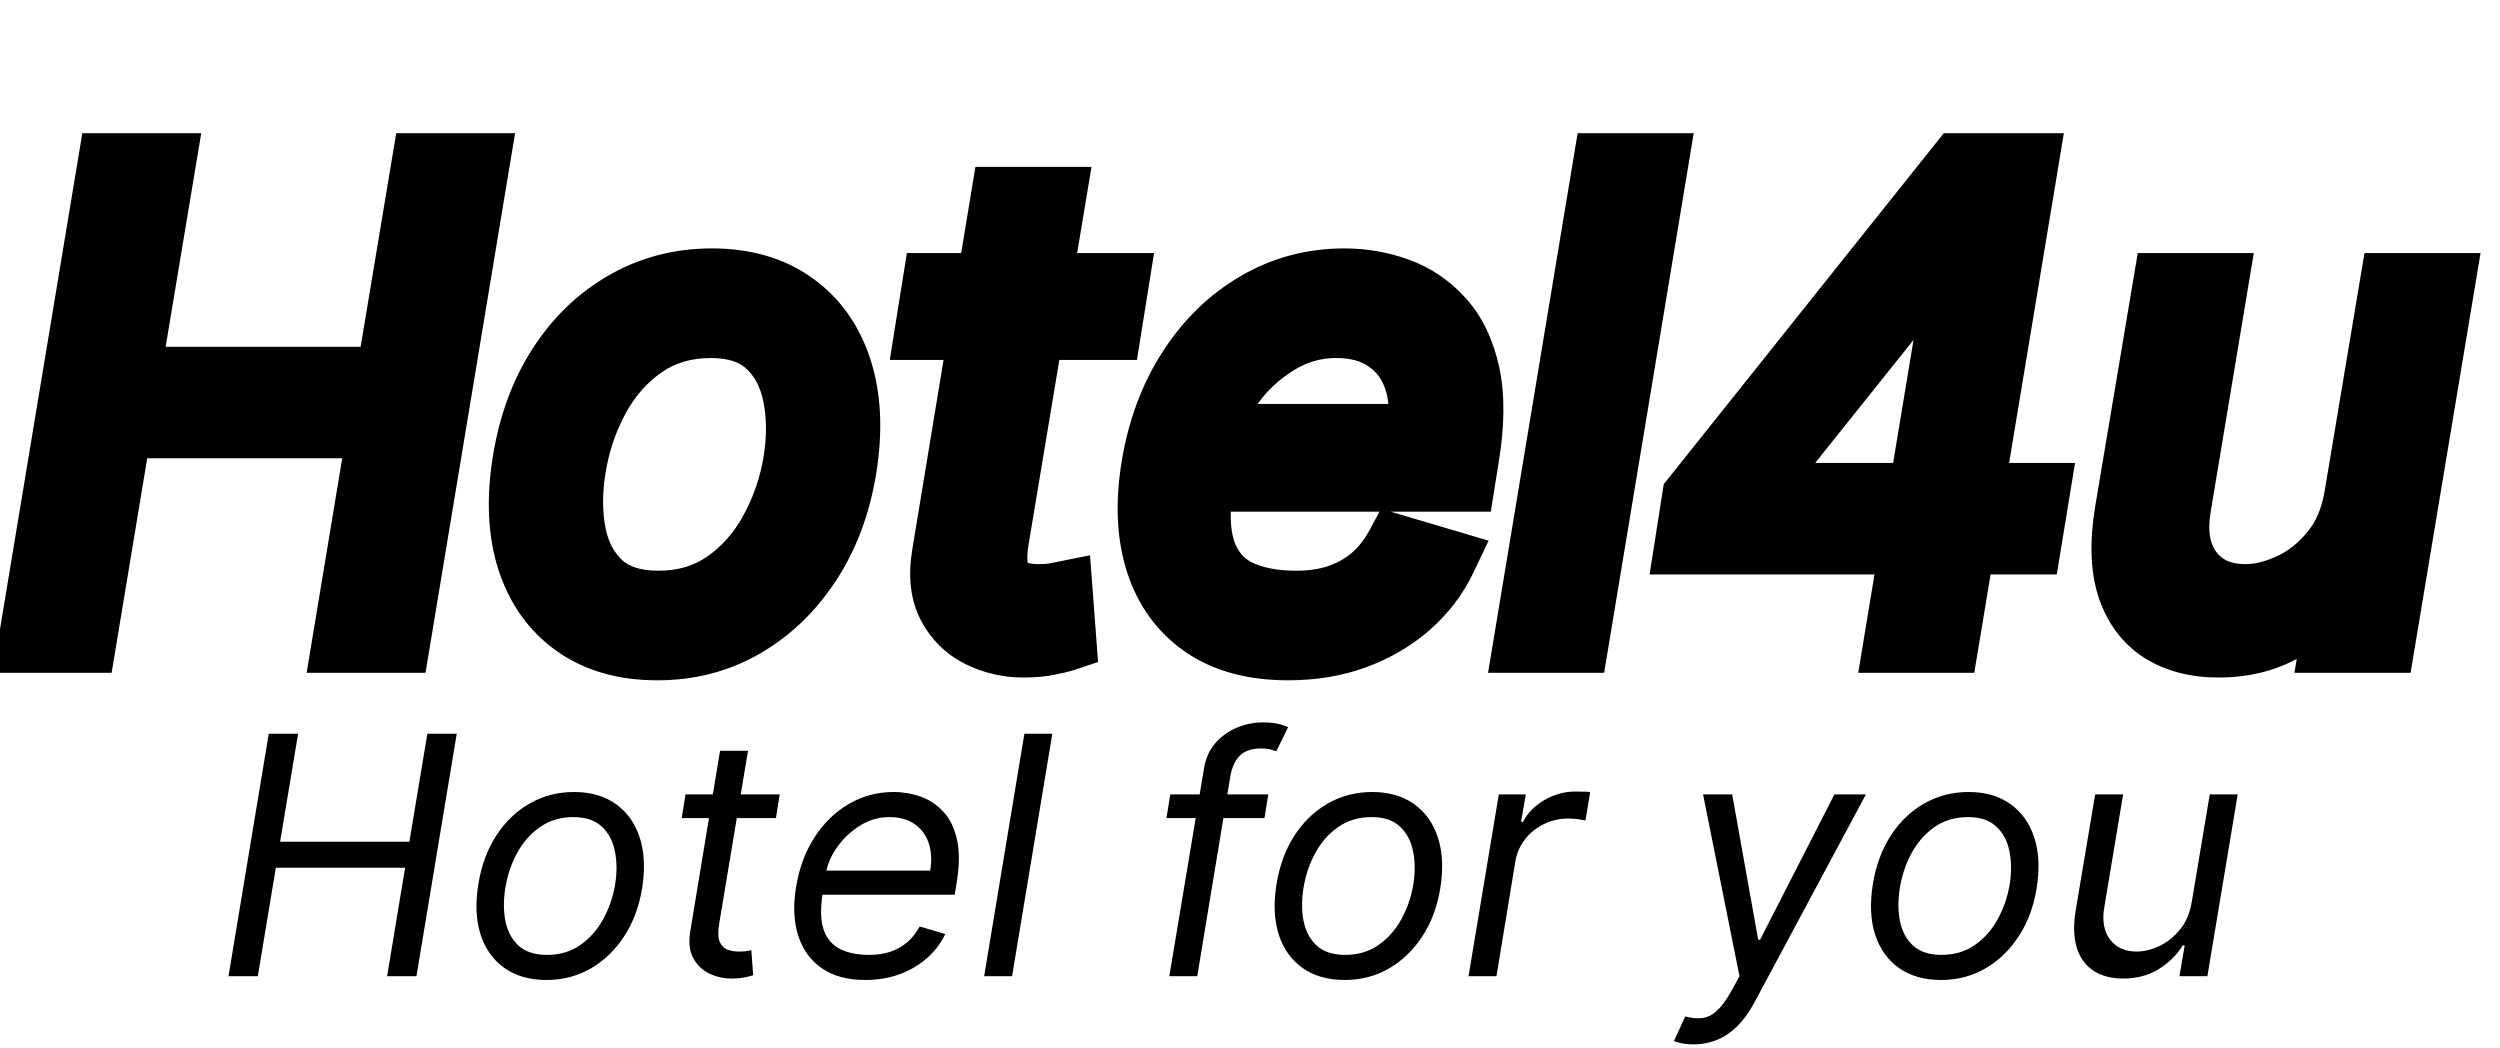<svg width="105" height="44" viewBox="0 0 105 44" fill="none" xmlns="http://www.w3.org/2000/svg">
<mask id="path-1-outside-1_85_307" maskUnits="userSpaceOnUse" x="-1" y="5" width="106" height="24" fill="black">
<rect fill="white" x="-1" y="5" width="106" height="24"/>
<path d="M1.181 27L4.525 6.852H6.965L5.47 15.824H16.213L17.708 6.852H20.148L16.803 27H14.363L15.859 17.988H5.116L3.62 27H1.181ZM27.61 27.315C26.22 27.315 25.056 26.984 24.118 26.321C23.18 25.659 22.517 24.731 22.131 23.537C21.75 22.343 21.688 20.953 21.944 19.366C22.193 17.818 22.688 16.47 23.429 15.322C24.177 14.168 25.105 13.276 26.213 12.646C27.328 12.01 28.555 11.692 29.893 11.692C31.283 11.692 32.444 12.027 33.375 12.696C34.313 13.358 34.976 14.289 35.363 15.49C35.749 16.683 35.815 18.08 35.559 19.681C35.31 21.215 34.808 22.556 34.054 23.704C33.306 24.846 32.378 25.734 31.27 26.37C30.168 27 28.948 27.315 27.61 27.315ZM27.65 25.229C28.712 25.229 29.634 24.957 30.414 24.413C31.201 23.868 31.837 23.15 32.323 22.258C32.815 21.366 33.146 20.402 33.316 19.366C33.474 18.382 33.467 17.467 33.297 16.621C33.126 15.768 32.762 15.083 32.205 14.565C31.647 14.04 30.863 13.778 29.853 13.778C28.791 13.778 27.863 14.053 27.069 14.604C26.282 15.155 25.646 15.88 25.161 16.778C24.675 17.677 24.351 18.644 24.187 19.681C24.029 20.664 24.032 21.579 24.197 22.425C24.367 23.265 24.731 23.944 25.288 24.462C25.852 24.973 26.64 25.229 27.65 25.229ZM46.993 11.889L46.679 13.857H38.848L39.163 11.889H46.993ZM42.035 8.269H44.357L41.956 22.671C41.852 23.327 41.868 23.819 42.006 24.147C42.15 24.468 42.366 24.685 42.655 24.796C42.95 24.901 43.268 24.954 43.609 24.954C43.865 24.954 44.075 24.941 44.239 24.914C44.403 24.882 44.534 24.855 44.632 24.836L44.79 26.921C44.613 26.98 44.373 27.039 44.072 27.098C43.776 27.164 43.413 27.197 42.98 27.197C42.324 27.197 41.707 27.056 41.13 26.774C40.553 26.492 40.11 26.062 39.802 25.485C39.494 24.908 39.412 24.18 39.556 23.301L42.035 8.269ZM54.101 27.315C52.652 27.315 51.455 26.993 50.511 26.351C49.566 25.701 48.907 24.796 48.533 23.635C48.159 22.468 48.1 21.11 48.356 19.562C48.612 18.015 49.12 16.651 49.881 15.47C50.642 14.283 51.59 13.358 52.724 12.696C53.859 12.027 55.105 11.692 56.462 11.692C57.25 11.692 58.007 11.823 58.735 12.086C59.463 12.348 60.093 12.774 60.624 13.365C61.155 13.948 61.526 14.722 61.736 15.686C61.946 16.651 61.932 17.838 61.696 19.248L61.539 20.232H49.891L50.206 18.224H59.493C59.644 17.372 59.604 16.611 59.375 15.942C59.152 15.273 58.761 14.745 58.204 14.358C57.653 13.971 56.954 13.778 56.108 13.778C55.236 13.778 54.423 14.014 53.669 14.486C52.914 14.952 52.285 15.542 51.78 16.257C51.275 16.965 50.96 17.687 50.835 18.421L50.56 20.153C50.363 21.405 50.392 22.402 50.648 23.143C50.911 23.885 51.367 24.419 52.016 24.747C52.665 25.069 53.478 25.229 54.456 25.229C55.079 25.229 55.653 25.144 56.177 24.973C56.702 24.796 57.171 24.534 57.584 24.186C57.997 23.832 58.345 23.393 58.627 22.868L60.752 23.498C60.391 24.259 59.883 24.927 59.227 25.505C58.578 26.075 57.817 26.521 56.945 26.843C56.079 27.157 55.131 27.315 54.101 27.315ZM69.65 6.852L66.305 27H63.984L67.329 6.852H69.65ZM70.755 22.868L71.069 20.861L82.245 6.852H83.701L83.19 9.961H82.206L73.745 20.546V20.704H85.669L85.315 22.868H70.755ZM79.53 27L80.317 22.238L80.475 21.333L82.875 6.852H85.197L81.852 27H79.53ZM98.879 20.822L100.374 11.889H102.696L100.178 27H97.856L98.289 24.442H98.131C97.659 25.209 97 25.862 96.154 26.4C95.308 26.931 94.314 27.197 93.173 27.197C92.228 27.197 91.422 26.99 90.753 26.577C90.09 26.157 89.618 25.528 89.336 24.688C89.061 23.842 89.028 22.776 89.238 21.491L90.851 11.889H93.173L91.599 21.333C91.422 22.435 91.589 23.314 92.1 23.97C92.612 24.626 93.35 24.954 94.314 24.954C94.891 24.954 95.501 24.806 96.144 24.511C96.793 24.216 97.37 23.763 97.875 23.153C98.387 22.543 98.722 21.766 98.879 20.822Z"/>
</mask>
<path d="M1.181 27L4.525 6.852H6.965L5.47 15.824H16.213L17.708 6.852H20.148L16.803 27H14.363L15.859 17.988H5.116L3.62 27H1.181ZM27.61 27.315C26.22 27.315 25.056 26.984 24.118 26.321C23.18 25.659 22.517 24.731 22.131 23.537C21.75 22.343 21.688 20.953 21.944 19.366C22.193 17.818 22.688 16.47 23.429 15.322C24.177 14.168 25.105 13.276 26.213 12.646C27.328 12.01 28.555 11.692 29.893 11.692C31.283 11.692 32.444 12.027 33.375 12.696C34.313 13.358 34.976 14.289 35.363 15.49C35.749 16.683 35.815 18.08 35.559 19.681C35.31 21.215 34.808 22.556 34.054 23.704C33.306 24.846 32.378 25.734 31.27 26.37C30.168 27 28.948 27.315 27.61 27.315ZM27.65 25.229C28.712 25.229 29.634 24.957 30.414 24.413C31.201 23.868 31.837 23.15 32.323 22.258C32.815 21.366 33.146 20.402 33.316 19.366C33.474 18.382 33.467 17.467 33.297 16.621C33.126 15.768 32.762 15.083 32.205 14.565C31.647 14.04 30.863 13.778 29.853 13.778C28.791 13.778 27.863 14.053 27.069 14.604C26.282 15.155 25.646 15.88 25.161 16.778C24.675 17.677 24.351 18.644 24.187 19.681C24.029 20.664 24.032 21.579 24.197 22.425C24.367 23.265 24.731 23.944 25.288 24.462C25.852 24.973 26.64 25.229 27.65 25.229ZM46.993 11.889L46.679 13.857H38.848L39.163 11.889H46.993ZM42.035 8.269H44.357L41.956 22.671C41.852 23.327 41.868 23.819 42.006 24.147C42.15 24.468 42.366 24.685 42.655 24.796C42.95 24.901 43.268 24.954 43.609 24.954C43.865 24.954 44.075 24.941 44.239 24.914C44.403 24.882 44.534 24.855 44.632 24.836L44.79 26.921C44.613 26.98 44.373 27.039 44.072 27.098C43.776 27.164 43.413 27.197 42.98 27.197C42.324 27.197 41.707 27.056 41.13 26.774C40.553 26.492 40.11 26.062 39.802 25.485C39.494 24.908 39.412 24.18 39.556 23.301L42.035 8.269ZM54.101 27.315C52.652 27.315 51.455 26.993 50.511 26.351C49.566 25.701 48.907 24.796 48.533 23.635C48.159 22.468 48.1 21.11 48.356 19.562C48.612 18.015 49.12 16.651 49.881 15.47C50.642 14.283 51.59 13.358 52.724 12.696C53.859 12.027 55.105 11.692 56.462 11.692C57.25 11.692 58.007 11.823 58.735 12.086C59.463 12.348 60.093 12.774 60.624 13.365C61.155 13.948 61.526 14.722 61.736 15.686C61.946 16.651 61.932 17.838 61.696 19.248L61.539 20.232H49.891L50.206 18.224H59.493C59.644 17.372 59.604 16.611 59.375 15.942C59.152 15.273 58.761 14.745 58.204 14.358C57.653 13.971 56.954 13.778 56.108 13.778C55.236 13.778 54.423 14.014 53.669 14.486C52.914 14.952 52.285 15.542 51.78 16.257C51.275 16.965 50.96 17.687 50.835 18.421L50.56 20.153C50.363 21.405 50.392 22.402 50.648 23.143C50.911 23.885 51.367 24.419 52.016 24.747C52.665 25.069 53.478 25.229 54.456 25.229C55.079 25.229 55.653 25.144 56.177 24.973C56.702 24.796 57.171 24.534 57.584 24.186C57.997 23.832 58.345 23.393 58.627 22.868L60.752 23.498C60.391 24.259 59.883 24.927 59.227 25.505C58.578 26.075 57.817 26.521 56.945 26.843C56.079 27.157 55.131 27.315 54.101 27.315ZM69.65 6.852L66.305 27H63.984L67.329 6.852H69.65ZM70.755 22.868L71.069 20.861L82.245 6.852H83.701L83.19 9.961H82.206L73.745 20.546V20.704H85.669L85.315 22.868H70.755ZM79.53 27L80.317 22.238L80.475 21.333L82.875 6.852H85.197L81.852 27H79.53ZM98.879 20.822L100.374 11.889H102.696L100.178 27H97.856L98.289 24.442H98.131C97.659 25.209 97 25.862 96.154 26.4C95.308 26.931 94.314 27.197 93.173 27.197C92.228 27.197 91.422 26.99 90.753 26.577C90.09 26.157 89.618 25.528 89.336 24.688C89.061 23.842 89.028 22.776 89.238 21.491L90.851 11.889H93.173L91.599 21.333C91.422 22.435 91.589 23.314 92.1 23.97C92.612 24.626 93.35 24.954 94.314 24.954C94.891 24.954 95.501 24.806 96.144 24.511C96.793 24.216 97.37 23.763 97.875 23.153C98.387 22.543 98.722 21.766 98.879 20.822Z" fill="black"/>
<path d="M1.181 27L-0.062 26.794L-0.305 28.259H1.181V27ZM4.525 6.852V5.593H3.458L3.283 6.646L4.525 6.852ZM6.965 6.852L8.207 7.059L8.452 5.593H6.965V6.852ZM5.47 15.824L4.228 15.617L3.983 17.083H5.47V15.824ZM16.213 15.824V17.083H17.28L17.455 16.031L16.213 15.824ZM17.708 6.852V5.593H16.642L16.466 6.645L17.708 6.852ZM20.148 6.852L21.39 7.058L21.634 5.593H20.148V6.852ZM16.803 27V28.259H17.871L18.046 27.206L16.803 27ZM14.363 27L13.121 26.794L12.878 28.259H14.363V27ZM15.859 17.988L17.101 18.195L17.344 16.729H15.859V17.988ZM5.116 17.988V16.729H4.048L3.873 17.782L5.116 17.988ZM3.62 27V28.259H4.688L4.863 27.206L3.62 27ZM2.423 27.206L5.768 7.058L3.283 6.646L-0.062 26.794L2.423 27.206ZM4.525 8.111H6.965V5.593H4.525V8.111ZM5.723 6.645L4.228 15.617L6.712 16.031L8.207 7.059L5.723 6.645ZM5.47 17.083H16.213V14.565H5.47V17.083ZM17.455 16.031L18.951 7.059L16.466 6.645L14.971 15.617L17.455 16.031ZM17.708 8.111H20.148V5.593H17.708V8.111ZM18.906 6.646L15.561 26.794L18.046 27.206L21.39 7.058L18.906 6.646ZM16.803 25.741H14.363V28.259H16.803V25.741ZM15.606 27.206L17.101 18.195L14.617 17.782L13.121 26.794L15.606 27.206ZM15.859 16.729H5.116V19.248H15.859V16.729ZM3.873 17.782L2.378 26.794L4.863 27.206L6.358 18.195L3.873 17.782ZM3.62 25.741H1.181V28.259H3.62V25.741ZM22.131 23.537L20.931 23.919L20.933 23.925L22.131 23.537ZM21.944 19.366L23.187 19.566L23.187 19.566L21.944 19.366ZM23.429 15.322L22.372 14.638L22.371 14.639L23.429 15.322ZM26.213 12.646L26.835 13.741L26.837 13.74L26.213 12.646ZM33.375 12.696L32.641 13.718L32.649 13.724L33.375 12.696ZM35.363 15.49L34.164 15.876L34.165 15.878L35.363 15.49ZM35.559 19.681L36.802 19.882L36.803 19.879L35.559 19.681ZM34.054 23.704L33.002 23.013L33.001 23.014L34.054 23.704ZM31.27 26.37L31.895 27.464L31.897 27.462L31.27 26.37ZM30.414 24.413L29.698 23.377L29.694 23.38L30.414 24.413ZM32.323 22.258L31.22 21.65L31.216 21.656L32.323 22.258ZM33.316 19.366L34.559 19.57L34.56 19.565L33.316 19.366ZM33.297 16.621L32.062 16.868L32.062 16.87L33.297 16.621ZM32.205 14.565L31.341 15.482L31.347 15.487L32.205 14.565ZM27.069 14.604L26.351 13.57L26.347 13.572L27.069 14.604ZM25.161 16.778L24.053 16.18L24.053 16.18L25.161 16.778ZM24.187 19.681L25.43 19.88L25.43 19.877L24.187 19.681ZM24.197 22.425L22.96 22.665L22.962 22.676L24.197 22.425ZM25.288 24.462L24.431 25.384L24.437 25.389L24.442 25.395L25.288 24.462ZM27.61 26.056C26.424 26.056 25.528 25.776 24.844 25.293L23.391 27.35C24.583 28.192 26.015 28.574 27.61 28.574V26.056ZM24.844 25.293C24.149 24.802 23.64 24.109 23.328 23.149L20.933 23.925C21.395 25.352 22.21 26.516 23.391 27.35L24.844 25.293ZM23.33 23.155C23.024 22.195 22.954 21.012 23.187 19.566L20.7 19.165C20.422 20.894 20.476 22.492 20.931 23.919L23.33 23.155ZM23.187 19.566C23.412 18.165 23.853 16.987 24.487 16.005L22.371 14.639C21.523 15.954 20.973 17.471 20.7 19.166L23.187 19.566ZM24.486 16.007C25.133 15.009 25.916 14.263 26.835 13.741L25.591 11.552C24.293 12.289 23.221 13.327 22.372 14.638L24.486 16.007ZM26.837 13.74C27.754 13.217 28.764 12.951 29.893 12.951V10.433C28.345 10.433 26.902 10.803 25.589 11.553L26.837 13.74ZM29.893 12.951C31.077 12.951 31.966 13.233 32.641 13.718L34.11 11.673C32.922 10.82 31.489 10.433 29.893 10.433V12.951ZM32.649 13.724C33.342 14.214 33.852 14.908 34.164 15.876L36.561 15.103C36.099 13.67 35.284 12.502 34.102 11.667L32.649 13.724ZM34.165 15.878C34.475 16.835 34.549 18.023 34.316 19.482L36.803 19.879C37.081 18.138 37.024 16.531 36.56 15.101L34.165 15.878ZM34.316 19.479C34.092 20.862 33.647 22.031 33.002 23.013L35.106 24.396C35.97 23.082 36.528 21.569 36.802 19.882L34.316 19.479ZM33.001 23.014C32.354 24.001 31.568 24.747 30.643 25.278L31.897 27.462C33.188 26.721 34.259 25.69 35.107 24.394L33.001 23.014ZM30.645 25.277C29.744 25.792 28.741 26.056 27.61 26.056V28.574C29.155 28.574 30.592 28.208 31.895 27.464L30.645 25.277ZM27.65 26.488C28.938 26.488 30.118 26.154 31.134 25.445L29.694 23.38C29.149 23.76 28.486 23.97 27.65 23.97V26.488ZM31.13 25.448C32.089 24.785 32.855 23.914 33.429 22.86L31.216 21.656C30.819 22.386 30.313 22.951 29.698 23.377L31.13 25.448ZM33.425 22.866C33.989 21.845 34.366 20.744 34.559 19.57L32.074 19.161C31.926 20.061 31.64 20.887 31.22 21.65L33.425 22.866ZM34.56 19.565C34.737 18.455 34.736 17.387 34.531 16.372L32.062 16.87C32.199 17.547 32.21 18.309 32.073 19.167L34.56 19.565ZM34.531 16.374C34.317 15.3 33.84 14.365 33.062 13.642L31.347 15.487C31.684 15.8 31.935 16.236 32.062 16.868L34.531 16.374ZM33.068 13.648C32.21 12.84 31.079 12.518 29.853 12.518V15.037C30.648 15.037 31.084 15.24 31.341 15.482L33.068 13.648ZM29.853 12.518C28.561 12.518 27.377 12.858 26.351 13.57L27.787 15.639C28.349 15.249 29.021 15.037 29.853 15.037V12.518ZM26.347 13.572C25.389 14.243 24.625 15.12 24.053 16.18L26.269 17.377C26.667 16.64 27.175 16.067 27.791 15.636L26.347 13.572ZM24.053 16.18C23.498 17.207 23.128 18.311 22.943 19.484L25.43 19.877C25.573 18.978 25.853 18.147 26.269 17.377L24.053 16.18ZM22.943 19.482C22.766 20.588 22.764 21.654 22.96 22.665L25.433 22.186C25.301 21.505 25.292 20.74 25.43 19.88L22.943 19.482ZM22.962 22.676C23.178 23.739 23.657 24.665 24.431 25.384L26.146 23.539C25.805 23.222 25.555 22.79 25.43 22.175L22.962 22.676ZM24.442 25.395C25.305 26.177 26.431 26.488 27.65 26.488V23.97C26.848 23.97 26.4 23.77 26.134 23.529L24.442 25.395ZM46.993 11.889L48.237 12.088L48.47 10.63H46.993V11.889ZM46.679 13.857V15.116H47.752L47.922 14.055L46.679 13.857ZM38.848 13.857L37.604 13.658L37.371 15.116H38.848V13.857ZM39.163 11.889V10.63H38.089L37.919 11.69L39.163 11.889ZM42.035 8.269V7.009H40.967L40.793 8.064L42.035 8.269ZM44.357 8.269L45.599 8.476L45.843 7.009H44.357V8.269ZM41.956 22.671L40.714 22.464L40.713 22.472L41.956 22.671ZM42.006 24.147L40.845 24.635L40.851 24.649L40.857 24.663L42.006 24.147ZM42.655 24.796L42.201 25.971L42.217 25.977L42.233 25.983L42.655 24.796ZM44.239 24.914L44.438 26.158L44.462 26.154L44.486 26.149L44.239 24.914ZM44.632 24.836L45.888 24.741L45.781 23.322L44.385 23.601L44.632 24.836ZM44.79 26.921L45.188 28.116L46.119 27.805L46.045 26.826L44.79 26.921ZM44.072 27.098L43.83 25.863L43.814 25.866L43.798 25.869L44.072 27.098ZM41.13 26.774L41.683 25.642L41.683 25.642L41.13 26.774ZM39.802 25.485L40.913 24.892L40.913 24.892L39.802 25.485ZM39.556 23.301L38.313 23.096L38.313 23.097L39.556 23.301ZM45.75 11.69L45.435 13.658L47.922 14.055L48.237 12.088L45.75 11.69ZM46.679 12.597H38.848V15.116H46.679V12.597ZM40.091 14.055L40.406 12.088L37.919 11.69L37.604 13.658L40.091 14.055ZM39.163 13.148H46.993V10.63H39.163V13.148ZM42.035 9.528H44.357V7.009H42.035V9.528ZM43.115 8.062L40.714 22.464L43.199 22.878L45.599 8.476L43.115 8.062ZM40.713 22.472C40.598 23.189 40.566 23.972 40.845 24.635L43.167 23.659C43.175 23.68 43.154 23.637 43.149 23.49C43.144 23.347 43.156 23.144 43.2 22.87L40.713 22.472ZM40.857 24.663C41.117 25.241 41.559 25.723 42.201 25.971L43.109 23.622C43.116 23.624 43.126 23.629 43.138 23.637C43.15 23.645 43.16 23.653 43.167 23.66C43.182 23.675 43.173 23.673 43.154 23.631L40.857 24.663ZM42.233 25.983C42.675 26.14 43.137 26.213 43.609 26.213V23.694C43.399 23.694 43.225 23.663 43.077 23.61L42.233 25.983ZM43.609 26.213C43.9 26.213 44.183 26.199 44.438 26.158L44.04 23.671C43.967 23.683 43.83 23.694 43.609 23.694V26.213ZM44.486 26.149C44.65 26.116 44.781 26.09 44.879 26.07L44.385 23.601C44.287 23.62 44.156 23.647 43.992 23.68L44.486 26.149ZM43.377 24.93L43.534 27.016L46.045 26.826L45.888 24.741L43.377 24.93ZM44.392 25.727C44.288 25.761 44.108 25.808 43.83 25.863L44.313 28.334C44.639 28.27 44.938 28.199 45.188 28.116L44.392 25.727ZM43.798 25.869C43.622 25.908 43.356 25.938 42.98 25.938V28.456C43.468 28.456 43.931 28.42 44.345 28.328L43.798 25.869ZM42.98 25.938C42.511 25.938 42.084 25.838 41.683 25.642L40.577 27.905C41.33 28.273 42.136 28.456 42.98 28.456V25.938ZM41.683 25.642C41.348 25.479 41.099 25.24 40.913 24.892L38.691 26.078C39.122 26.884 39.757 27.505 40.577 27.905L41.683 25.642ZM40.913 24.892C40.775 24.633 40.683 24.208 40.799 23.505L38.313 23.097C38.14 24.151 38.213 25.182 38.691 26.078L40.913 24.892ZM40.798 23.506L43.278 8.473L40.793 8.064L38.313 23.096L40.798 23.506ZM50.511 26.351L49.797 27.388L49.802 27.392L50.511 26.351ZM48.533 23.635L47.334 24.02L47.334 24.021L48.533 23.635ZM48.356 19.562L49.599 19.768L49.599 19.768L48.356 19.562ZM49.881 15.47L50.939 16.152L50.941 16.149L49.881 15.47ZM52.724 12.696L53.359 13.783L53.364 13.78L52.724 12.696ZM58.735 12.086L59.162 10.901L59.162 10.901L58.735 12.086ZM60.624 13.365L59.688 14.207L59.693 14.212L60.624 13.365ZM61.736 15.686L60.505 15.954L60.505 15.954L61.736 15.686ZM61.696 19.248L60.454 19.04L60.453 19.049L61.696 19.248ZM61.539 20.232V21.491H62.613L62.782 20.43L61.539 20.232ZM49.891 20.232L48.647 20.036L48.419 21.491H49.891V20.232ZM50.206 18.224V16.965H49.129L48.962 18.029L50.206 18.224ZM59.493 18.224V19.484H60.549L60.733 18.444L59.493 18.224ZM59.375 15.942L58.18 16.34L58.184 16.351L59.375 15.942ZM58.204 14.358L57.48 15.389L57.486 15.393L58.204 14.358ZM53.669 14.486L54.33 15.558L54.337 15.553L53.669 14.486ZM51.78 16.257L52.805 16.988L52.808 16.983L51.78 16.257ZM50.835 18.421L49.594 18.211L49.592 18.223L50.835 18.421ZM50.56 20.153L49.316 19.955L49.316 19.957L50.56 20.153ZM50.648 23.143L49.458 23.554L49.461 23.564L50.648 23.143ZM52.016 24.747L51.448 25.871L51.457 25.876L52.016 24.747ZM56.177 24.973L56.566 26.171L56.573 26.169L56.58 26.166L56.177 24.973ZM57.584 24.186L58.395 25.15L58.404 25.142L57.584 24.186ZM58.627 22.868L58.985 21.661L58.003 21.37L57.518 22.272L58.627 22.868ZM60.752 23.498L61.89 24.037L62.52 22.708L61.11 22.29L60.752 23.498ZM59.227 25.505L60.058 26.451L60.059 26.45L59.227 25.505ZM56.945 26.843L57.375 28.026L57.38 28.024L56.945 26.843ZM54.101 26.056C52.837 26.056 51.905 25.776 51.219 25.31L49.802 27.392C51.005 28.211 52.467 28.574 54.101 28.574V26.056ZM51.224 25.313C50.524 24.832 50.026 24.164 49.732 23.249L47.334 24.021C47.788 25.429 48.608 26.571 49.797 27.388L51.224 25.313ZM49.732 23.251C49.434 22.32 49.366 21.172 49.599 19.768L47.114 19.357C46.834 21.049 46.885 22.616 47.334 24.02L49.732 23.251ZM49.599 19.768C49.83 18.37 50.282 17.172 50.939 16.152L48.822 14.788C47.958 16.129 47.394 17.659 47.114 19.357L49.599 19.768ZM50.941 16.149C51.602 15.117 52.409 14.338 53.359 13.783L52.089 11.608C50.77 12.378 49.681 13.448 48.821 14.79L50.941 16.149ZM53.364 13.78C54.298 13.229 55.323 12.951 56.462 12.951V10.433C54.887 10.433 53.419 10.824 52.084 11.611L53.364 13.78ZM56.462 12.951C57.107 12.951 57.719 13.058 58.308 13.27L59.162 10.901C58.295 10.588 57.393 10.433 56.462 10.433V12.951ZM58.308 13.27C58.836 13.46 59.292 13.767 59.688 14.207L61.56 12.522C60.894 11.782 60.091 11.236 59.162 10.901L58.308 13.27ZM59.693 14.212C60.042 14.596 60.331 15.153 60.505 15.954L62.966 15.418C62.721 14.292 62.268 13.3 61.555 12.517L59.693 14.212ZM60.505 15.954C60.669 16.708 60.675 17.723 60.454 19.04L62.938 19.456C63.19 17.953 63.222 16.593 62.966 15.418L60.505 15.954ZM60.453 19.049L60.295 20.032L62.782 20.43L62.94 19.447L60.453 19.049ZM61.539 18.972H49.891V21.491H61.539V18.972ZM51.135 20.427L51.45 18.42L48.962 18.029L48.647 20.036L51.135 20.427ZM50.206 19.484H59.493V16.965H50.206V19.484ZM60.733 18.444C60.912 17.428 60.878 16.445 60.566 15.533L58.184 16.351C58.33 16.777 58.375 17.316 58.253 18.005L60.733 18.444ZM60.569 15.544C60.264 14.628 59.712 13.872 58.922 13.324L57.486 15.393C57.811 15.618 58.039 15.918 58.18 16.34L60.569 15.544ZM58.928 13.328C58.116 12.758 57.147 12.518 56.108 12.518V15.037C56.762 15.037 57.19 15.185 57.48 15.389L58.928 13.328ZM56.108 12.518C54.995 12.518 53.951 12.824 53 13.419L54.337 15.553C54.895 15.204 55.477 15.037 56.108 15.037V12.518ZM53.007 13.415C52.11 13.968 51.355 14.675 50.751 15.53L52.808 16.983C53.214 16.409 53.718 15.935 54.33 15.558L53.007 13.415ZM50.754 15.526C50.157 16.363 49.755 17.26 49.594 18.211L52.077 18.632C52.165 18.114 52.392 17.567 52.805 16.988L50.754 15.526ZM49.592 18.223L49.316 19.955L51.803 20.351L52.079 18.619L49.592 18.223ZM49.316 19.957C49.105 21.302 49.106 22.534 49.458 23.554L51.839 22.733C51.679 22.271 51.621 21.509 51.804 20.348L49.316 19.957ZM49.461 23.564C49.822 24.583 50.485 25.385 51.448 25.871L52.584 23.623C52.248 23.454 51.999 23.186 51.835 22.723L49.461 23.564ZM51.457 25.876C52.33 26.308 53.349 26.488 54.456 26.488V23.97C53.608 23.97 53 23.829 52.574 23.619L51.457 25.876ZM54.456 26.488C55.194 26.488 55.901 26.387 56.566 26.171L55.788 23.776C55.404 23.901 54.963 23.97 54.456 23.97V26.488ZM56.58 26.166C57.25 25.94 57.858 25.602 58.395 25.15L56.773 23.223C56.484 23.466 56.154 23.652 55.775 23.78L56.58 26.166ZM58.404 25.142C58.945 24.678 59.388 24.113 59.736 23.464L57.518 22.272C57.302 22.673 57.049 22.986 56.764 23.23L58.404 25.142ZM58.269 24.075L60.394 24.705L61.11 22.29L58.985 21.661L58.269 24.075ZM59.614 22.958C59.329 23.558 58.927 24.091 58.395 24.559L60.059 26.45C60.838 25.764 61.453 24.959 61.89 24.037L59.614 22.958ZM58.396 24.559C57.871 25.02 57.247 25.389 56.509 25.661L57.38 28.024C58.386 27.653 59.284 27.131 60.058 26.451L58.396 24.559ZM56.514 25.659C55.802 25.918 55.002 26.056 54.101 26.056V28.574C55.261 28.574 56.356 28.397 57.375 28.026L56.514 25.659ZM69.65 6.852L70.893 7.058L71.136 5.593H69.65V6.852ZM66.305 27V28.259H67.373L67.548 27.206L66.305 27ZM63.984 27L62.741 26.794L62.498 28.259H63.984V27ZM67.329 6.852V5.593H66.261L66.086 6.646L67.329 6.852ZM68.408 6.646L65.063 26.794L67.548 27.206L70.893 7.058L68.408 6.646ZM66.305 25.741H63.984V28.259H66.305V25.741ZM65.226 27.206L68.571 7.058L66.086 6.646L62.741 26.794L65.226 27.206ZM67.329 8.111H69.65V5.593H67.329V8.111ZM70.755 22.868L69.511 22.673L69.282 24.127H70.755V22.868ZM71.069 20.861L70.085 20.076L69.877 20.337L69.825 20.666L71.069 20.861ZM82.245 6.852V5.593H81.639L81.261 6.067L82.245 6.852ZM83.701 6.852L84.944 7.056L85.185 5.593H83.701V6.852ZM83.19 9.961V11.22H84.259L84.432 10.165L83.19 9.961ZM82.206 9.961V8.701H81.6L81.222 9.174L82.206 9.961ZM73.745 20.546L72.762 19.76L72.486 20.105V20.546H73.745ZM73.745 20.704H72.486V21.963H73.745V20.704ZM85.669 20.704L86.912 20.907L87.151 19.444H85.669V20.704ZM85.315 22.868V24.127H86.385L86.558 23.071L85.315 22.868ZM79.53 27L78.288 26.795L78.046 28.259H79.53V27ZM80.317 22.238L79.076 22.023L79.075 22.033L80.317 22.238ZM80.475 21.333L81.715 21.549L81.717 21.539L80.475 21.333ZM82.875 6.852V5.593H81.807L81.633 6.646L82.875 6.852ZM85.197 6.852L86.439 7.058L86.682 5.593H85.197V6.852ZM81.852 27V28.259H82.919L83.094 27.206L81.852 27ZM71.999 23.063L72.314 21.056L69.825 20.666L69.511 22.673L71.999 23.063ZM72.054 21.646L83.23 7.637L81.261 6.067L70.085 20.076L72.054 21.646ZM82.245 8.111H83.701V5.593H82.245V8.111ZM82.459 6.647L81.947 9.756L84.432 10.165L84.944 7.056L82.459 6.647ZM83.19 8.701H82.206V11.22H83.19V8.701ZM81.222 9.174L72.762 19.76L74.729 21.332L83.19 10.747L81.222 9.174ZM72.486 20.546V20.704H75.005V20.546H72.486ZM73.745 21.963H85.669V19.444H73.745V21.963ZM84.426 20.5L84.072 22.665L86.558 23.071L86.912 20.907L84.426 20.5ZM85.315 21.609H70.755V24.127H85.315V21.609ZM80.772 27.205L81.559 22.444L79.075 22.033L78.288 26.795L80.772 27.205ZM81.558 22.454L81.715 21.549L79.234 21.118L79.076 22.023L81.558 22.454ZM81.717 21.539L84.117 7.058L81.633 6.646L79.232 21.127L81.717 21.539ZM82.875 8.111H85.197V5.593H82.875V8.111ZM83.954 6.646L80.61 26.794L83.094 27.206L86.439 7.058L83.954 6.646ZM81.852 25.741H79.53V28.259H81.852V25.741ZM98.879 20.822L97.637 20.614L97.637 20.615L98.879 20.822ZM100.374 11.889V10.63H99.308L99.132 11.681L100.374 11.889ZM102.696 11.889L103.938 12.096L104.183 10.63H102.696V11.889ZM100.178 27V28.259H101.244L101.42 27.207L100.178 27ZM97.856 27L96.614 26.79L96.365 28.259H97.856V27ZM98.289 24.442L99.53 24.652L99.779 23.183H98.289V24.442ZM98.131 24.442V23.183H97.427L97.059 23.782L98.131 24.442ZM96.154 26.4L96.823 27.466L96.829 27.463L96.154 26.4ZM90.753 26.577L90.079 27.641L90.085 27.645L90.091 27.648L90.753 26.577ZM89.336 24.688L88.139 25.078L88.142 25.089L89.336 24.688ZM89.238 21.491L87.996 21.282L87.995 21.288L89.238 21.491ZM90.851 11.889V10.63H89.786L89.609 11.68L90.851 11.889ZM93.173 11.889L94.415 12.096L94.659 10.63H93.173V11.889ZM91.599 21.333L90.357 21.126L90.356 21.134L91.599 21.333ZM92.1 23.97L93.094 23.195L93.094 23.195L92.1 23.97ZM96.144 24.511L95.623 23.365L95.618 23.367L96.144 24.511ZM97.875 23.153L96.911 22.344L96.906 22.35L97.875 23.153ZM100.121 21.03L101.616 12.097L99.132 11.681L97.637 20.614L100.121 21.03ZM100.374 13.148H102.696V10.63H100.374V13.148ZM101.454 11.682L98.935 26.793L101.42 27.207L103.938 12.096L101.454 11.682ZM100.178 25.741H97.856V28.259H100.178V25.741ZM99.097 27.21L99.53 24.652L97.047 24.232L96.614 26.79L99.097 27.21ZM98.289 23.183H98.131V25.701H98.289V23.183ZM97.059 23.782C96.697 24.369 96.181 24.89 95.478 25.337L96.829 27.463C97.818 26.834 98.621 26.05 99.204 25.102L97.059 23.782ZM95.484 25.333C94.866 25.721 94.112 25.938 93.173 25.938V28.456C94.516 28.456 95.749 28.141 96.823 27.466L95.484 25.333ZM93.173 25.938C92.415 25.938 91.848 25.773 91.415 25.506L90.091 27.648C90.996 28.207 92.042 28.456 93.173 28.456V25.938ZM91.427 25.513C91.04 25.268 90.732 24.89 90.53 24.287L88.142 25.089C88.504 26.165 89.141 27.046 90.079 27.641L91.427 25.513ZM90.534 24.298C90.342 23.711 90.289 22.866 90.481 21.694L87.995 21.288C87.766 22.686 87.779 23.973 88.139 25.078L90.534 24.298ZM90.48 21.699L92.093 12.098L89.609 11.68L87.996 21.282L90.48 21.699ZM90.851 13.148H93.173V10.63H90.851V13.148ZM91.931 11.682L90.357 21.126L92.841 21.54L94.415 12.096L91.931 11.682ZM90.356 21.134C90.143 22.458 90.315 23.728 91.108 24.744L93.094 23.195C92.863 22.9 92.701 22.413 92.842 21.533L90.356 21.134ZM91.108 24.744C91.898 25.757 93.032 26.213 94.314 26.213V23.694C93.668 23.694 93.327 23.494 93.094 23.195L91.108 24.744ZM94.314 26.213C95.109 26.213 95.898 26.009 96.669 25.655L95.618 23.367C95.104 23.603 94.674 23.694 94.314 23.694V26.213ZM96.665 25.657C97.506 25.275 98.232 24.697 98.845 23.956L96.906 22.35C96.509 22.83 96.08 23.157 95.623 23.365L96.665 25.657ZM98.84 23.963C99.523 23.148 99.934 22.15 100.121 21.029L97.637 20.615C97.509 21.382 97.251 21.939 96.911 22.344L98.84 23.963Z" fill="black" mask="url(#path-1-outside-1_85_307)"/>
<path d="M9.597 41L11.287 30.818H12.52L11.764 35.352H17.193L17.949 30.818H19.182L17.491 41H16.259L17.014 36.446H11.585L10.829 41H9.597ZM22.953 41.159C22.25 41.159 21.662 40.992 21.188 40.657C20.714 40.322 20.379 39.853 20.184 39.25C19.991 38.647 19.96 37.944 20.089 37.142C20.215 36.36 20.465 35.679 20.84 35.099C21.218 34.515 21.687 34.065 22.247 33.746C22.81 33.425 23.43 33.264 24.106 33.264C24.809 33.264 25.395 33.433 25.866 33.771C26.34 34.106 26.675 34.577 26.87 35.183C27.066 35.786 27.099 36.492 26.97 37.301C26.844 38.077 26.59 38.755 26.209 39.334C25.831 39.911 25.362 40.36 24.802 40.682C24.245 41 23.629 41.159 22.953 41.159ZM22.973 40.105C23.51 40.105 23.975 39.968 24.37 39.693C24.767 39.417 25.089 39.054 25.334 38.604C25.583 38.153 25.75 37.666 25.836 37.142C25.916 36.645 25.913 36.182 25.826 35.755C25.74 35.324 25.556 34.978 25.274 34.716C24.993 34.451 24.597 34.318 24.086 34.318C23.549 34.318 23.08 34.457 22.679 34.736C22.282 35.014 21.96 35.38 21.715 35.834C21.47 36.289 21.305 36.778 21.223 37.301C21.143 37.798 21.145 38.261 21.228 38.688C21.314 39.112 21.498 39.456 21.779 39.717C22.064 39.976 22.462 40.105 22.973 40.105ZM32.748 33.364L32.589 34.358H28.632L28.791 33.364H32.748ZM30.242 31.534H31.416L30.203 38.812C30.15 39.144 30.158 39.392 30.227 39.558C30.3 39.721 30.41 39.83 30.556 39.886C30.705 39.939 30.866 39.966 31.038 39.966C31.167 39.966 31.273 39.959 31.356 39.946C31.439 39.929 31.505 39.916 31.555 39.906L31.634 40.96C31.545 40.99 31.424 41.02 31.271 41.05C31.122 41.083 30.938 41.099 30.72 41.099C30.388 41.099 30.077 41.028 29.785 40.886C29.493 40.743 29.27 40.526 29.114 40.234C28.958 39.943 28.917 39.575 28.989 39.131L30.242 31.534ZM36.34 41.159C35.608 41.159 35.003 40.997 34.525 40.672C34.048 40.344 33.715 39.886 33.526 39.3C33.337 38.71 33.307 38.024 33.437 37.242C33.566 36.459 33.823 35.77 34.207 35.173C34.592 34.573 35.071 34.106 35.644 33.771C36.217 33.433 36.847 33.264 37.533 33.264C37.931 33.264 38.314 33.331 38.682 33.463C39.05 33.596 39.368 33.811 39.636 34.109C39.905 34.404 40.092 34.795 40.198 35.283C40.304 35.77 40.297 36.37 40.178 37.082L40.099 37.58H34.212L34.371 36.565H39.065C39.141 36.135 39.121 35.75 39.005 35.412C38.892 35.074 38.695 34.807 38.413 34.611C38.135 34.416 37.782 34.318 37.354 34.318C36.913 34.318 36.502 34.438 36.121 34.676C35.74 34.911 35.422 35.21 35.167 35.571C34.911 35.929 34.752 36.294 34.69 36.665L34.55 37.54C34.451 38.173 34.466 38.677 34.595 39.051C34.728 39.426 34.958 39.696 35.286 39.861C35.614 40.024 36.025 40.105 36.519 40.105C36.834 40.105 37.124 40.062 37.389 39.976C37.654 39.886 37.891 39.754 38.1 39.578C38.309 39.399 38.484 39.177 38.627 38.912L39.701 39.23C39.519 39.615 39.262 39.953 38.93 40.244C38.602 40.533 38.218 40.758 37.777 40.92C37.339 41.08 36.86 41.159 36.34 41.159ZM44.198 30.818L42.507 41H41.334L43.024 30.818H44.198ZM53.267 33.364L53.108 34.358H48.992L49.151 33.364H53.267ZM49.111 41L50.562 32.31C50.629 31.872 50.788 31.508 51.04 31.216C51.295 30.924 51.598 30.706 51.95 30.56C52.304 30.414 52.664 30.341 53.028 30.341C53.317 30.341 53.547 30.364 53.719 30.41C53.895 30.457 54.023 30.5 54.102 30.54L53.605 31.554C53.545 31.534 53.466 31.509 53.367 31.479C53.27 31.45 53.138 31.435 52.969 31.435C52.581 31.435 52.286 31.532 52.084 31.728C51.882 31.924 51.746 32.21 51.676 32.588L50.284 41H49.111ZM56.476 41.159C55.774 41.159 55.185 40.992 54.711 40.657C54.237 40.322 53.903 39.853 53.707 39.25C53.515 38.647 53.483 37.944 53.613 37.142C53.739 36.36 53.989 35.679 54.363 35.099C54.741 34.515 55.21 34.065 55.77 33.746C56.334 33.425 56.953 33.264 57.63 33.264C58.332 33.264 58.919 33.433 59.39 33.771C59.864 34.106 60.198 34.577 60.394 35.183C60.589 35.786 60.623 36.492 60.493 37.301C60.367 38.077 60.114 38.755 59.733 39.334C59.355 39.911 58.886 40.36 58.326 40.682C57.769 41 57.152 41.159 56.476 41.159ZM56.496 40.105C57.033 40.105 57.499 39.968 57.893 39.693C58.291 39.417 58.612 39.054 58.858 38.604C59.106 38.153 59.274 37.666 59.36 37.142C59.439 36.645 59.436 36.182 59.35 35.755C59.264 35.324 59.08 34.978 58.798 34.716C58.516 34.451 58.12 34.318 57.61 34.318C57.073 34.318 56.604 34.457 56.203 34.736C55.805 35.014 55.483 35.38 55.238 35.834C54.993 36.289 54.829 36.778 54.746 37.301C54.666 37.798 54.668 38.261 54.751 38.688C54.837 39.112 55.021 39.456 55.303 39.717C55.588 39.976 55.986 40.105 56.496 40.105ZM61.678 41L62.95 33.364H64.084L63.885 34.517H63.965C64.163 34.139 64.467 33.833 64.874 33.597C65.282 33.362 65.715 33.244 66.172 33.244C66.261 33.244 66.369 33.246 66.495 33.249C66.621 33.249 66.719 33.254 66.788 33.264L66.59 34.457C66.55 34.447 66.46 34.432 66.321 34.413C66.182 34.389 66.033 34.378 65.874 34.378C65.502 34.378 65.159 34.456 64.845 34.611C64.53 34.764 64.266 34.976 64.054 35.248C63.842 35.516 63.706 35.823 63.647 36.168L62.851 41H61.678ZM71.14 43.864C70.941 43.864 70.765 43.847 70.613 43.814C70.464 43.784 70.361 43.754 70.305 43.724L70.782 42.69C71.054 42.763 71.296 42.785 71.508 42.755C71.723 42.728 71.927 42.624 72.119 42.442C72.315 42.263 72.519 41.981 72.731 41.597L73.059 41L71.528 33.364H72.751L73.844 39.469H73.924L77.046 33.364H78.369L73.685 42.104C73.467 42.511 73.226 42.844 72.965 43.103C72.703 43.361 72.419 43.552 72.114 43.675C71.809 43.801 71.485 43.864 71.14 43.864ZM81.523 41.159C80.82 41.159 80.232 40.992 79.758 40.657C79.284 40.322 78.95 39.853 78.754 39.25C78.562 38.647 78.53 37.944 78.659 37.142C78.785 36.36 79.036 35.679 79.41 35.099C79.788 34.515 80.257 34.065 80.817 33.746C81.381 33.425 82 33.264 82.677 33.264C83.379 33.264 83.966 33.433 84.436 33.771C84.91 34.106 85.245 34.577 85.441 35.183C85.636 35.786 85.669 36.492 85.54 37.301C85.414 38.077 85.161 38.755 84.779 39.334C84.402 39.911 83.933 40.36 83.373 40.682C82.816 41 82.199 41.159 81.523 41.159ZM81.543 40.105C82.08 40.105 82.546 39.968 82.94 39.693C83.338 39.417 83.659 39.054 83.904 38.604C84.153 38.153 84.32 37.666 84.407 37.142C84.486 36.645 84.483 36.182 84.397 35.755C84.311 35.324 84.126 34.978 83.845 34.716C83.563 34.451 83.167 34.318 82.657 34.318C82.12 34.318 81.651 34.457 81.25 34.736C80.852 35.014 80.53 35.38 80.285 35.834C80.04 36.289 79.876 36.778 79.793 37.301C79.713 37.798 79.715 38.261 79.798 38.688C79.884 39.112 80.068 39.456 80.35 39.717C80.635 39.976 81.033 40.105 81.543 40.105ZM92.054 37.878L92.81 33.364H93.983L92.71 41H91.537L91.756 39.707H91.676C91.438 40.095 91.105 40.425 90.677 40.697C90.249 40.965 89.747 41.099 89.171 41.099C88.693 41.099 88.286 40.995 87.948 40.786C87.613 40.574 87.374 40.256 87.232 39.832C87.093 39.404 87.076 38.865 87.182 38.216L87.997 33.364H89.171L88.375 38.136C88.286 38.693 88.37 39.137 88.629 39.469C88.887 39.8 89.26 39.966 89.747 39.966C90.039 39.966 90.347 39.891 90.672 39.742C91 39.593 91.292 39.364 91.547 39.056C91.806 38.748 91.975 38.355 92.054 37.878Z" fill="black"/>
</svg>
